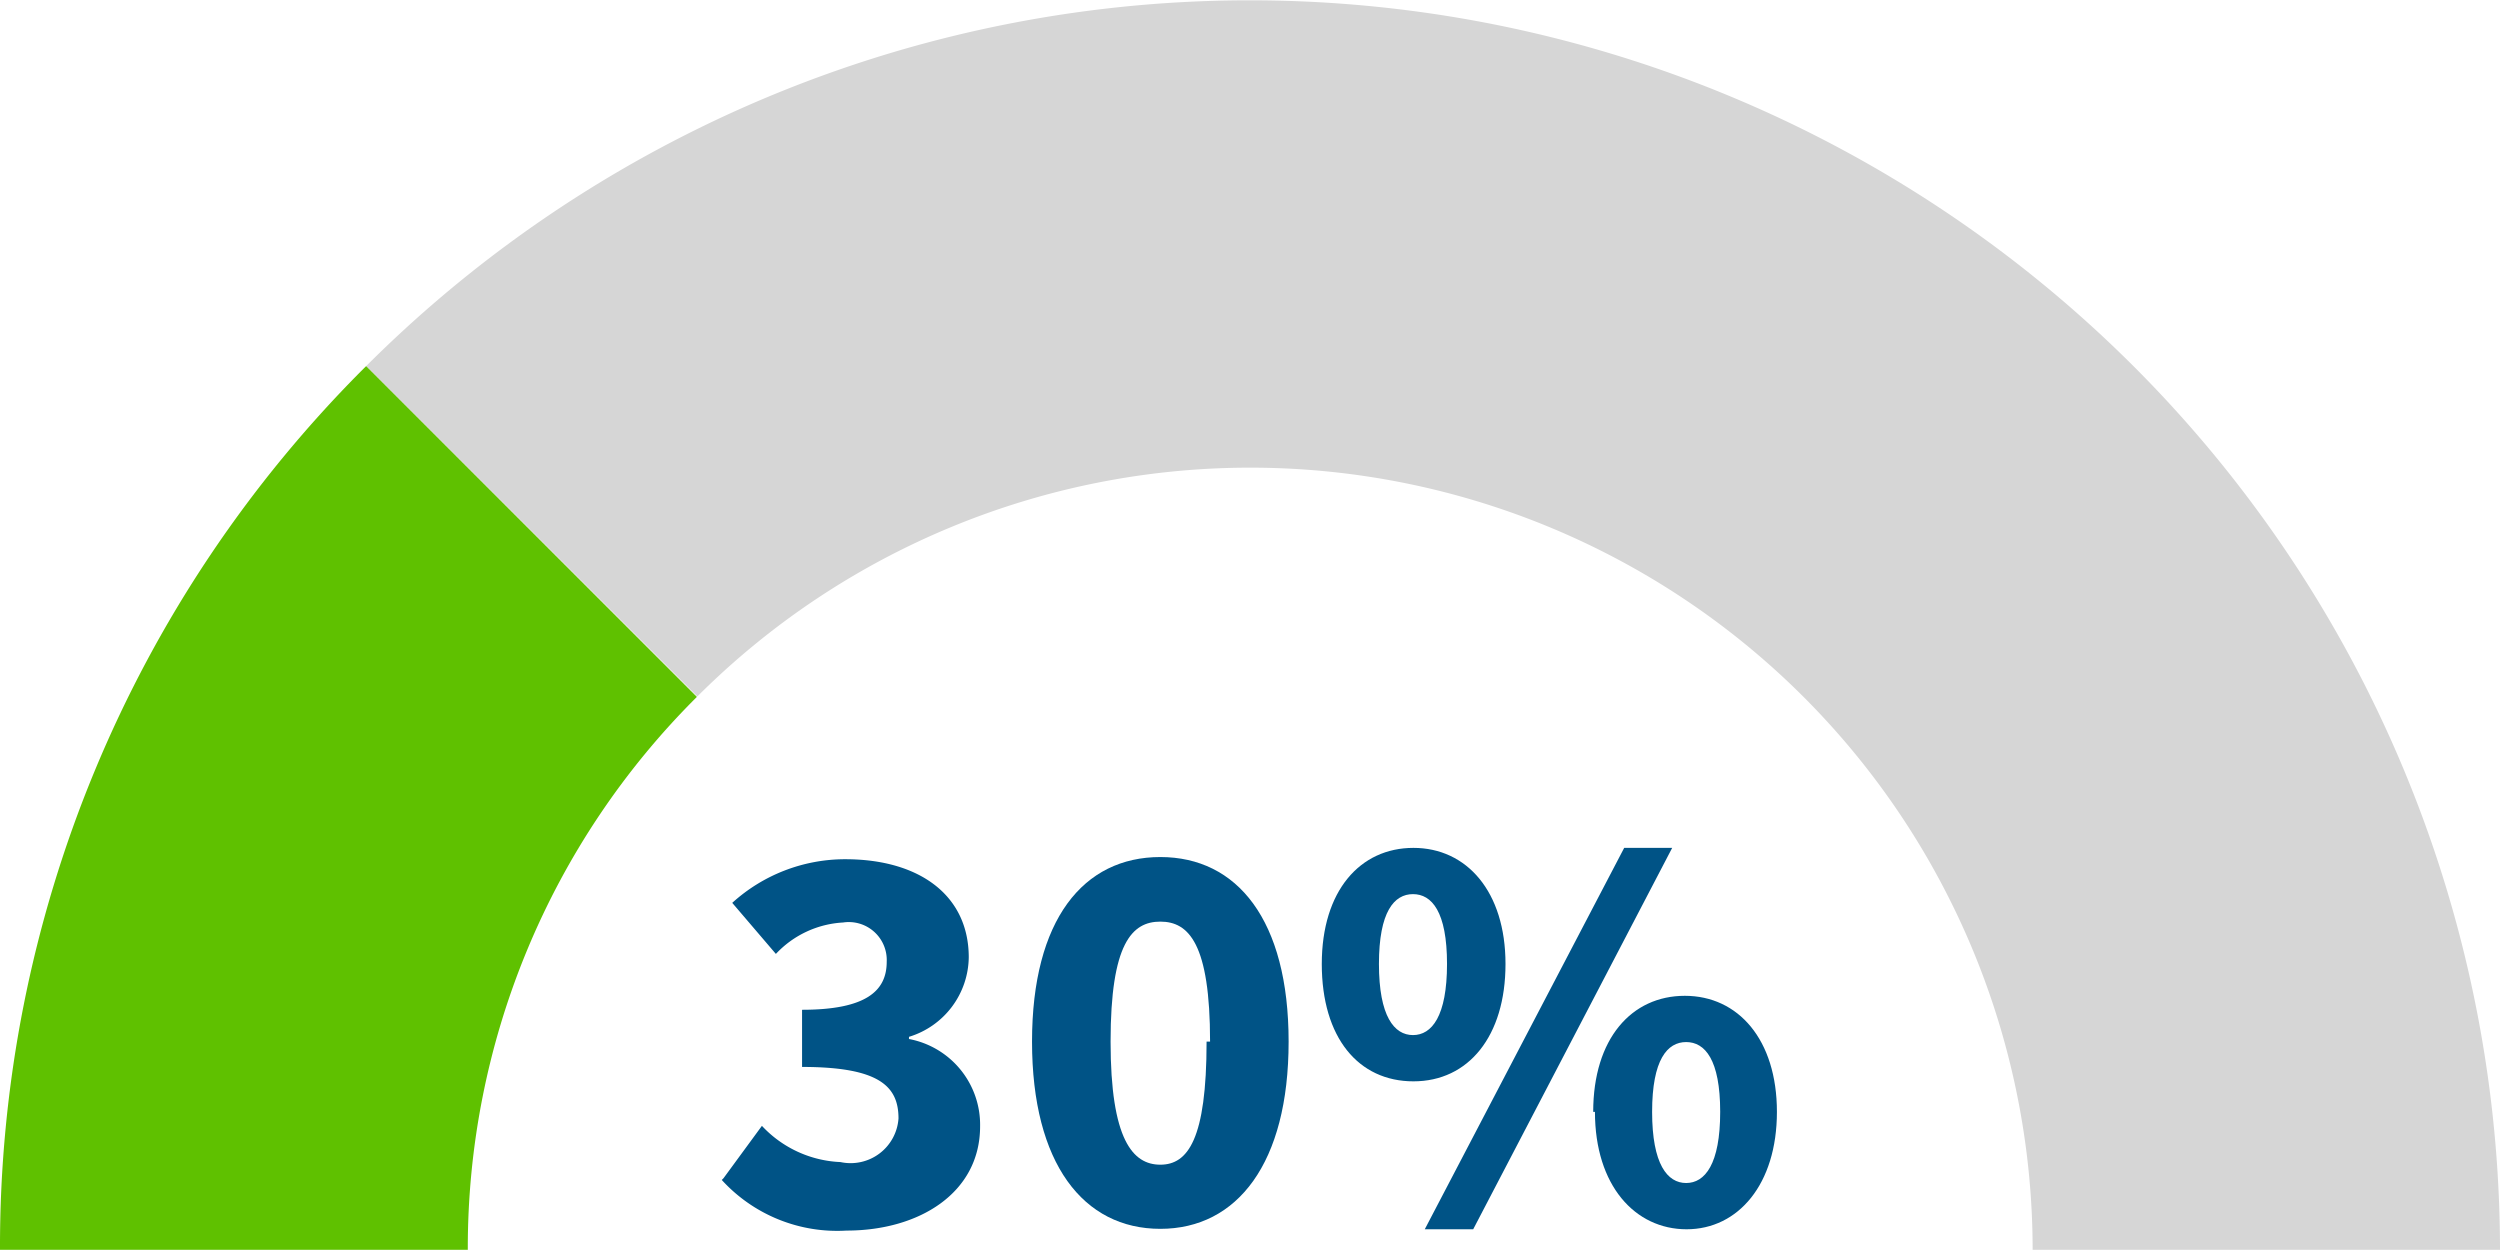 <svg id="Layer_1" data-name="Layer 1" xmlns="http://www.w3.org/2000/svg" viewBox="0 0 57.29 28.64"><defs><style>.cls-1{fill:#d6d6d6;}.cls-2{fill:#5fc100;}.cls-3{fill:#005386;}</style></defs><title>gauge</title><path class="cls-1" d="M58.65,44.32H47.93a17.93,17.93,0,0,0-30.6-12.68L9.74,24.07a28.65,28.65,0,0,1,48.9,20.25" transform="translate(-1.35 -15.68)"/><path class="cls-2" d="M12.07,44.32H1.35A28.45,28.45,0,0,1,9.74,24.07l7.58,7.58a17.81,17.81,0,0,0-5.25,12.68" transform="translate(-1.35 -15.68)"/><path class="cls-3" d="M17.93,42.68l0.88-1.2a2.61,2.61,0,0,0,1.8.83,1.1,1.1,0,0,0,1.33-1c0-.73-0.43-1.18-2.21-1.18V38.82c1.48,0,1.94-.44,1.94-1.1a0.87,0.87,0,0,0-1-.9,2.28,2.28,0,0,0-1.54.72l-1-1.17a3.85,3.85,0,0,1,2.59-1c1.69,0,2.83.82,2.83,2.25a1.93,1.93,0,0,1-1.37,1.82v0.05a2,2,0,0,1,1.63,2c0,1.53-1.4,2.39-3.06,2.39a3.58,3.58,0,0,1-2.86-1.16" transform="translate(-1.35 -15.68)"/><path class="cls-3" d="M25,39.55c0-2.8,1.18-4.23,2.94-4.23s2.94,1.44,2.94,4.23-1.18,4.29-2.94,4.29S25,42.35,25,39.55m4.08,0c0-2.25-.49-2.75-1.14-2.75s-1.14.5-1.14,2.75,0.51,2.82,1.14,2.82S29,41.79,29,39.55" transform="translate(-1.35 -15.68)"/><path class="cls-3" d="M31.64,37.77c0-1.68.88-2.66,2.1-2.66s2.11,1,2.11,2.66S35,40.46,33.74,40.46s-2.1-1-2.1-2.69m2.87,0c0-1.2-.35-1.6-0.78-1.6s-0.78.4-.78,1.6,0.35,1.63.78,1.63,0.78-.43.78-1.63m4.06-2.66h1.1l-4.56,8.74H34Zm-0.71,6.05c0-1.68.88-2.66,2.1-2.66s2.11,1,2.11,2.66S41.18,43.85,40,43.85s-2.1-1-2.1-2.69m2.87,0c0-1.2-.35-1.6-0.78-1.6s-0.78.4-.78,1.6,0.35,1.63.78,1.63,0.78-.43.78-1.63" transform="translate(-1.35 -15.68)"/></svg>